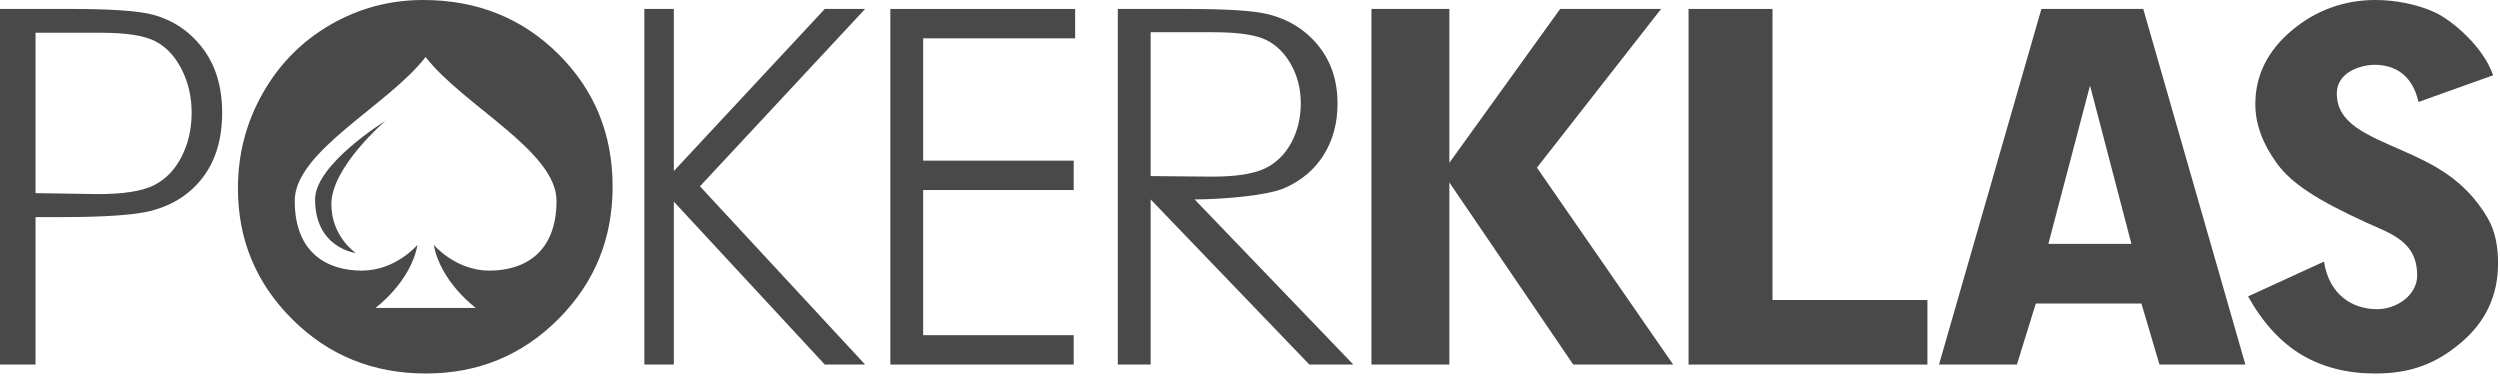 <svg width="102" height="16" viewBox="0 0 102 16" fill="none" xmlns="http://www.w3.org/2000/svg">
<path d="M6.244 0.602C5.665 0.444 4.547 0.365 2.89 0.365H0V14.874H1.45V8.858H2.486C4.287 8.858 5.517 8.772 6.175 8.599C7.075 8.362 7.782 7.899 8.295 7.212C8.808 6.525 9.064 5.653 9.064 4.595C9.064 3.545 8.801 2.673 8.275 1.978C7.749 1.284 7.072 0.826 6.244 0.602ZM7.408 6.394C7.134 6.931 6.757 7.319 6.278 7.559C5.799 7.799 5.042 7.919 4.008 7.919L1.45 7.88V1.336H4.121C5.141 1.336 5.876 1.45 6.324 1.677C6.773 1.903 7.134 2.285 7.408 2.822C7.682 3.358 7.819 3.949 7.819 4.595C7.819 5.258 7.682 5.858 7.408 6.394Z" fill="#494949"/>
<path d="M33.651 0.365L27.492 6.979V0.365H26.289V14.874H27.492V8.227L33.651 14.874H35.297L28.558 7.601L35.297 0.365H33.651Z" fill="#494949"/>
<path d="M36.326 14.874H43.807V13.675H37.665V7.753H43.807V6.554H37.665V1.564H43.866V0.365H36.326V14.874Z" fill="#494949"/>
<path d="M48.741 8.137C49.957 8.131 51.73 7.975 52.421 7.668C53.111 7.362 53.642 6.909 54.014 6.31C54.385 5.711 54.571 5.017 54.571 4.227C54.571 3.278 54.301 2.48 53.762 1.832C53.223 1.183 52.523 0.76 51.661 0.563C51.089 0.431 49.998 0.365 48.387 0.365H45.607V14.874H46.947V8.137L53.422 14.874H55.215L48.741 8.137ZM46.947 1.315H49.505C50.5 1.315 51.211 1.417 51.639 1.62C52.067 1.824 52.413 2.162 52.677 2.636C52.94 3.109 53.072 3.635 53.072 4.214C53.072 4.809 52.942 5.347 52.682 5.828C52.421 6.309 52.059 6.66 51.595 6.879C51.13 7.098 50.414 7.207 49.446 7.207L46.947 7.184V1.315H46.947Z" fill="#494949"/>
<path d="M55.955 0.365H59.134V6.642L63.654 0.365H67.773L62.707 6.84L68.266 14.874H64.188L59.134 7.444V14.874H55.955L55.955 0.365Z" fill="#494949"/>
<path d="M68.893 0.365H72.318V12.241H78.639V14.874H68.893V0.365Z" fill="#494949"/>
<path d="M83.289 0.365H87.445L91.611 14.874H88.107L87.37 12.384H83.061L82.29 14.874H79.111L83.289 0.365ZM85.273 3.492L83.574 9.949H86.962L85.273 3.492Z" fill="#494949"/>
<path d="M101.719 3.072L98.675 4.16C98.417 3.035 97.696 2.643 96.868 2.643C96.465 2.643 95.342 2.869 95.342 3.817C95.342 5.046 96.582 5.508 98.022 6.145C99.248 6.688 100.557 7.296 101.494 8.892C101.814 9.438 101.921 10.075 101.921 10.744C101.921 12.047 101.42 13.123 100.418 13.973C99.416 14.822 98.387 15.239 96.915 15.239C95.766 15.239 94.765 14.986 93.912 14.48C93.059 13.973 92.328 13.178 91.721 12.093L94.82 10.672C95.023 12.019 95.973 12.615 96.984 12.615C97.79 12.615 98.62 12.038 98.62 11.244C98.62 9.842 97.558 9.544 96.517 9.067C94.58 8.182 93.506 7.496 92.91 6.683C92.315 5.87 92.017 5.059 92.017 4.25C92.017 3.082 92.512 2.08 93.503 1.244C94.493 0.408 95.663 0 96.915 0C97.721 0 98.611 0.168 99.34 0.503C100.068 0.838 101.332 1.928 101.719 3.072Z" fill="#494949"/>
<path d="M15.733 4.926C15.733 4.926 12.855 6.697 12.855 8.136C12.855 10.128 14.516 10.322 14.516 10.322C14.516 10.322 13.52 9.658 13.52 8.33C13.52 6.808 15.733 4.926 15.733 4.926Z" fill="#494949"/>
<path d="M22.775 2.2C21.294 0.733 19.455 0 17.258 0C15.902 0 14.642 0.337 13.477 1.011C12.313 1.685 11.393 2.617 10.719 3.807C10.044 4.998 9.707 6.29 9.707 7.684C9.707 9.775 10.447 11.557 11.928 13.03C13.408 14.503 15.224 15.239 17.376 15.239C19.501 15.239 21.302 14.499 22.779 13.02C24.257 11.54 24.995 9.739 24.995 7.615C24.995 5.471 24.255 3.666 22.775 2.2ZM19.967 11.041C18.583 11.041 17.698 9.99 17.698 9.99C17.974 11.512 19.413 12.563 19.413 12.563H15.318C15.318 12.563 16.757 11.512 17.033 9.99C17.033 9.99 16.148 11.041 14.764 11.041C13.381 11.041 12.025 10.35 12.025 8.191C12.025 6.167 15.838 4.3 17.365 2.326C18.893 4.3 22.706 6.167 22.706 8.191C22.706 10.35 21.35 11.041 19.967 11.041Z" fill="#494949"/>
</svg>
